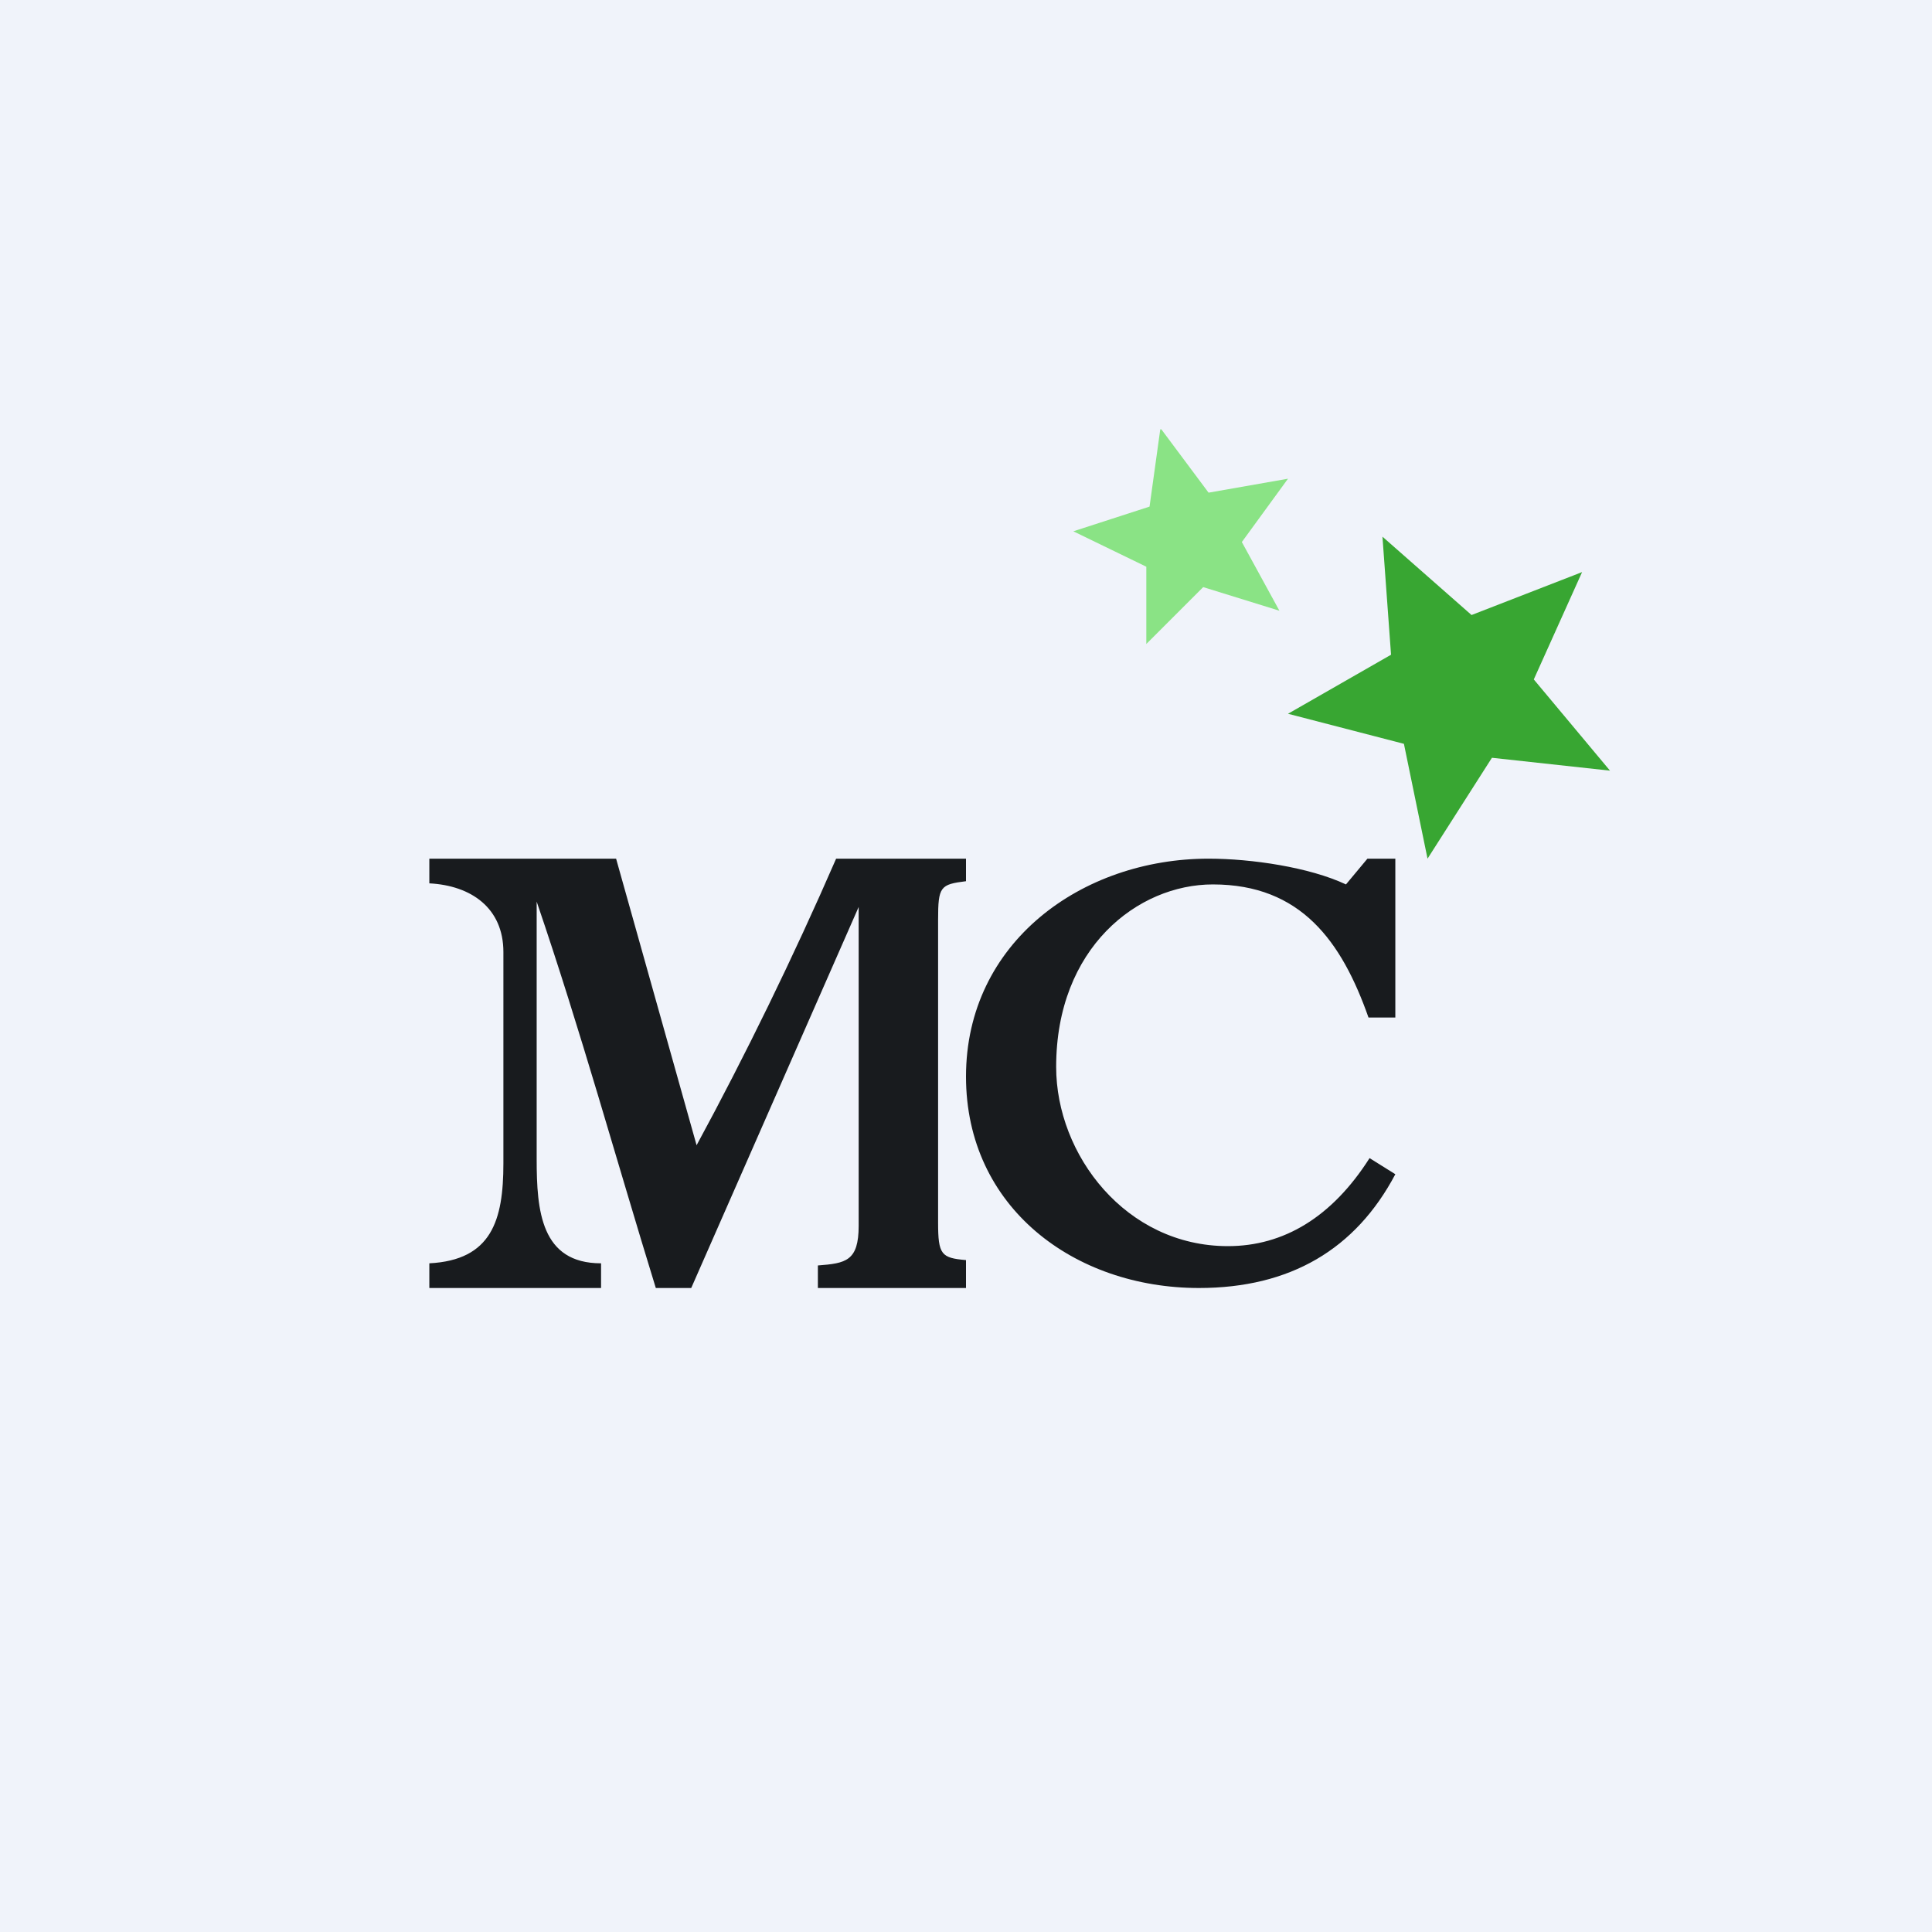 <!-- by TradingView --><svg width="18" height="18" viewBox="0 0 18 18" xmlns="http://www.w3.org/2000/svg"><path fill="#F0F3FA" d="M0 0h18v18H0z"/><path d="M7.62 12v-.21c.26-.02.38-.04.38-.37V8.45L6.44 12h-.33c-.37-1.2-.7-2.4-1.11-3.6v2.4c0 .48.04.97.6.97V12H4v-.23c.58-.03.69-.4.69-.93V8.87c0-.41-.3-.62-.69-.64V8h1.74l.75 2.67c.45-.83.9-1.75 1.3-2.67H9v.21c-.24.03-.26.05-.26.36v2.82c0 .3.03.33.26.35V12H7.62ZM13 10.94c-.37.7-.98 1.06-1.83 1.06C10.01 12 9 11.25 9 10.03 9 8.78 10.08 8 11.26 8c.4 0 .94.08 1.28.24l.2-.24H13v1.48h-.25c-.25-.71-.63-1.24-1.45-1.24-.7 0-1.46.59-1.46 1.7 0 .82.65 1.67 1.6 1.67.52 0 .97-.27 1.32-.82l.24.15Z" fill="#181B1E"/><path d="m12.88 5 .83.73 1.03-.4-.45 1 .71.85-1.1-.12-.6.94-.22-1.07L12 6.65l.96-.55-.08-1.1Z" fill="#38A632"/><path d="m10.82 4 .44.59.74-.13-.43.59.35.64-.71-.22-.53.53v-.72L10 4.95l.71-.23.1-.72Z" fill="#8AE385"/></svg>